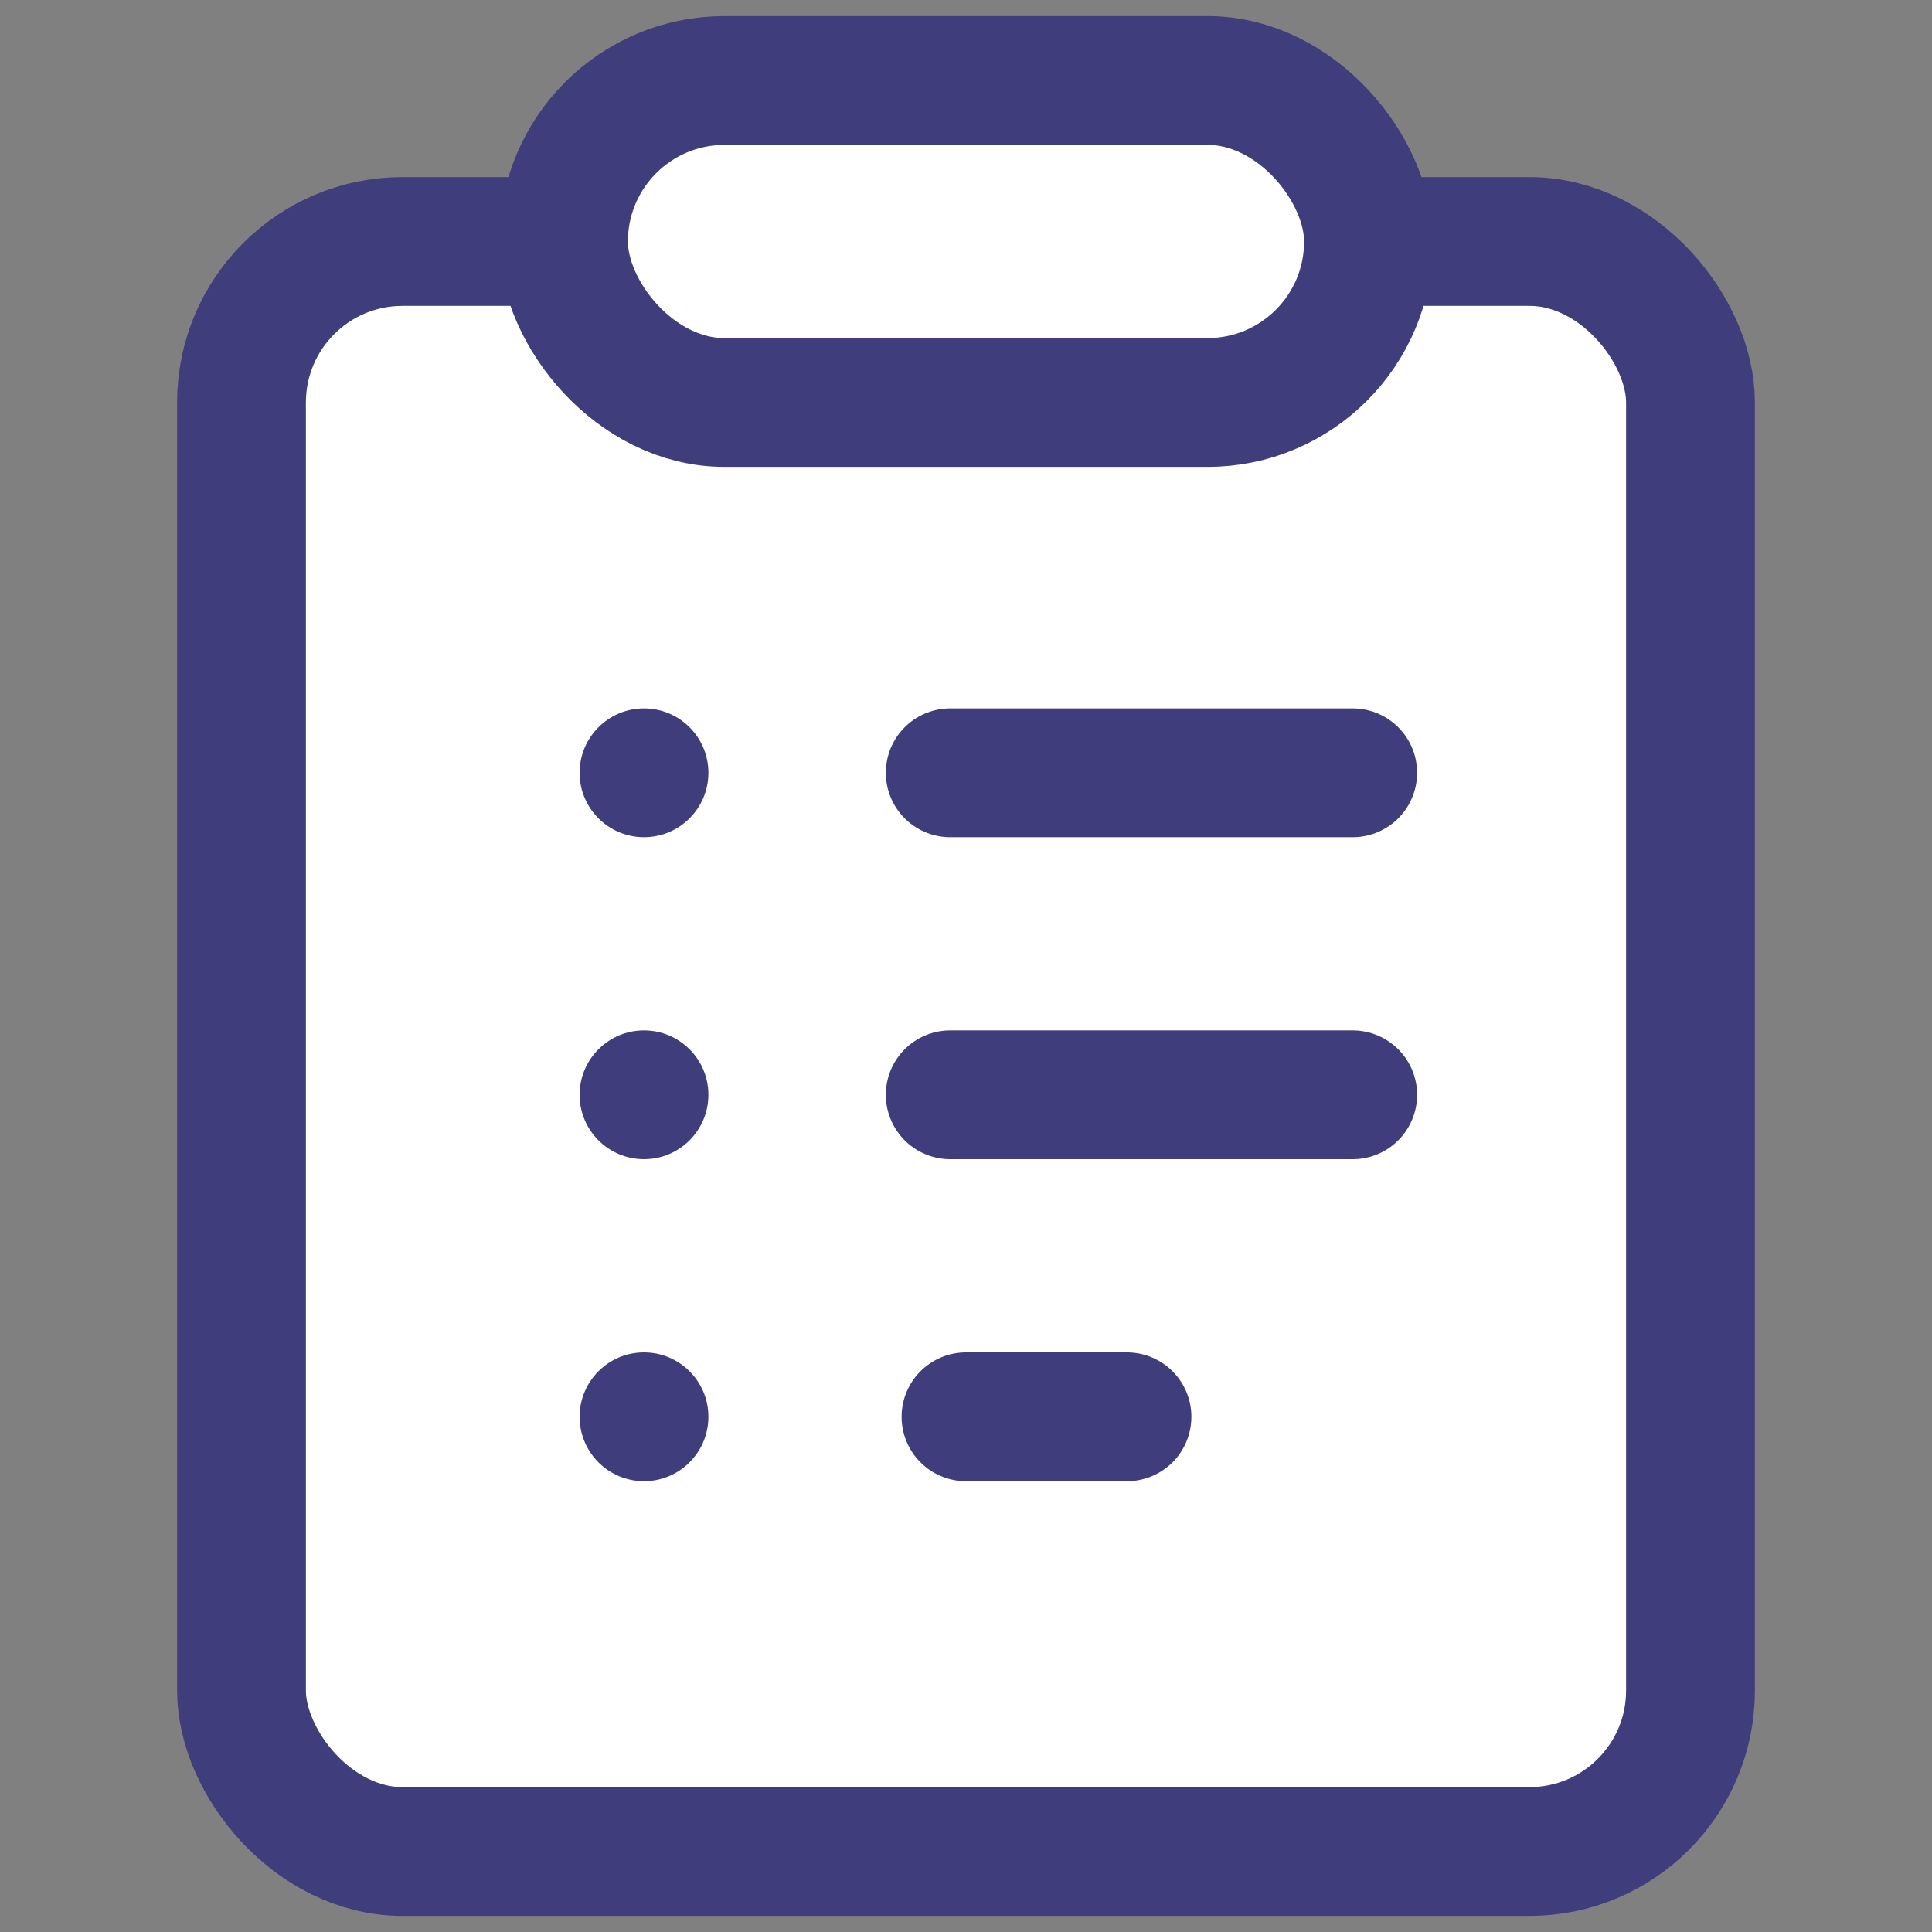 <svg width="30" height="30" viewBox="0 0 30 30" fill="none" xmlns="http://www.w3.org/2000/svg">
<rect x="0" y="0" width="30" height="30" fill="#808080" stroke="none"/>
<rect x="3.75" y="3.75" width="22.5" height="25" rx="2.5" fill="white" stroke="#403D7D" stroke-width="2"/>
<circle cx="10" cy="12" r="1" fill="#403D7D"/>
<path d="M14.755 12H21.005" stroke="#403D7D" stroke-width="2" stroke-linecap="round"/>
<path d="M14.755 17H21.005" stroke="#403D7D" stroke-width="2" stroke-linecap="round"/>
<circle cx="10" cy="17" r="1" fill="#403D7D"/>
<path d="M15 22H17.5" stroke="#403D7D" stroke-width="2" stroke-linecap="round"/>
<circle cx="10" cy="22" r="1" fill="#403D7D"/>
<rect x="8.75" y="1.25" width="12.5" height="5" rx="2.5" fill="white" stroke="#403D7D" stroke-width="2"/>
</svg>
